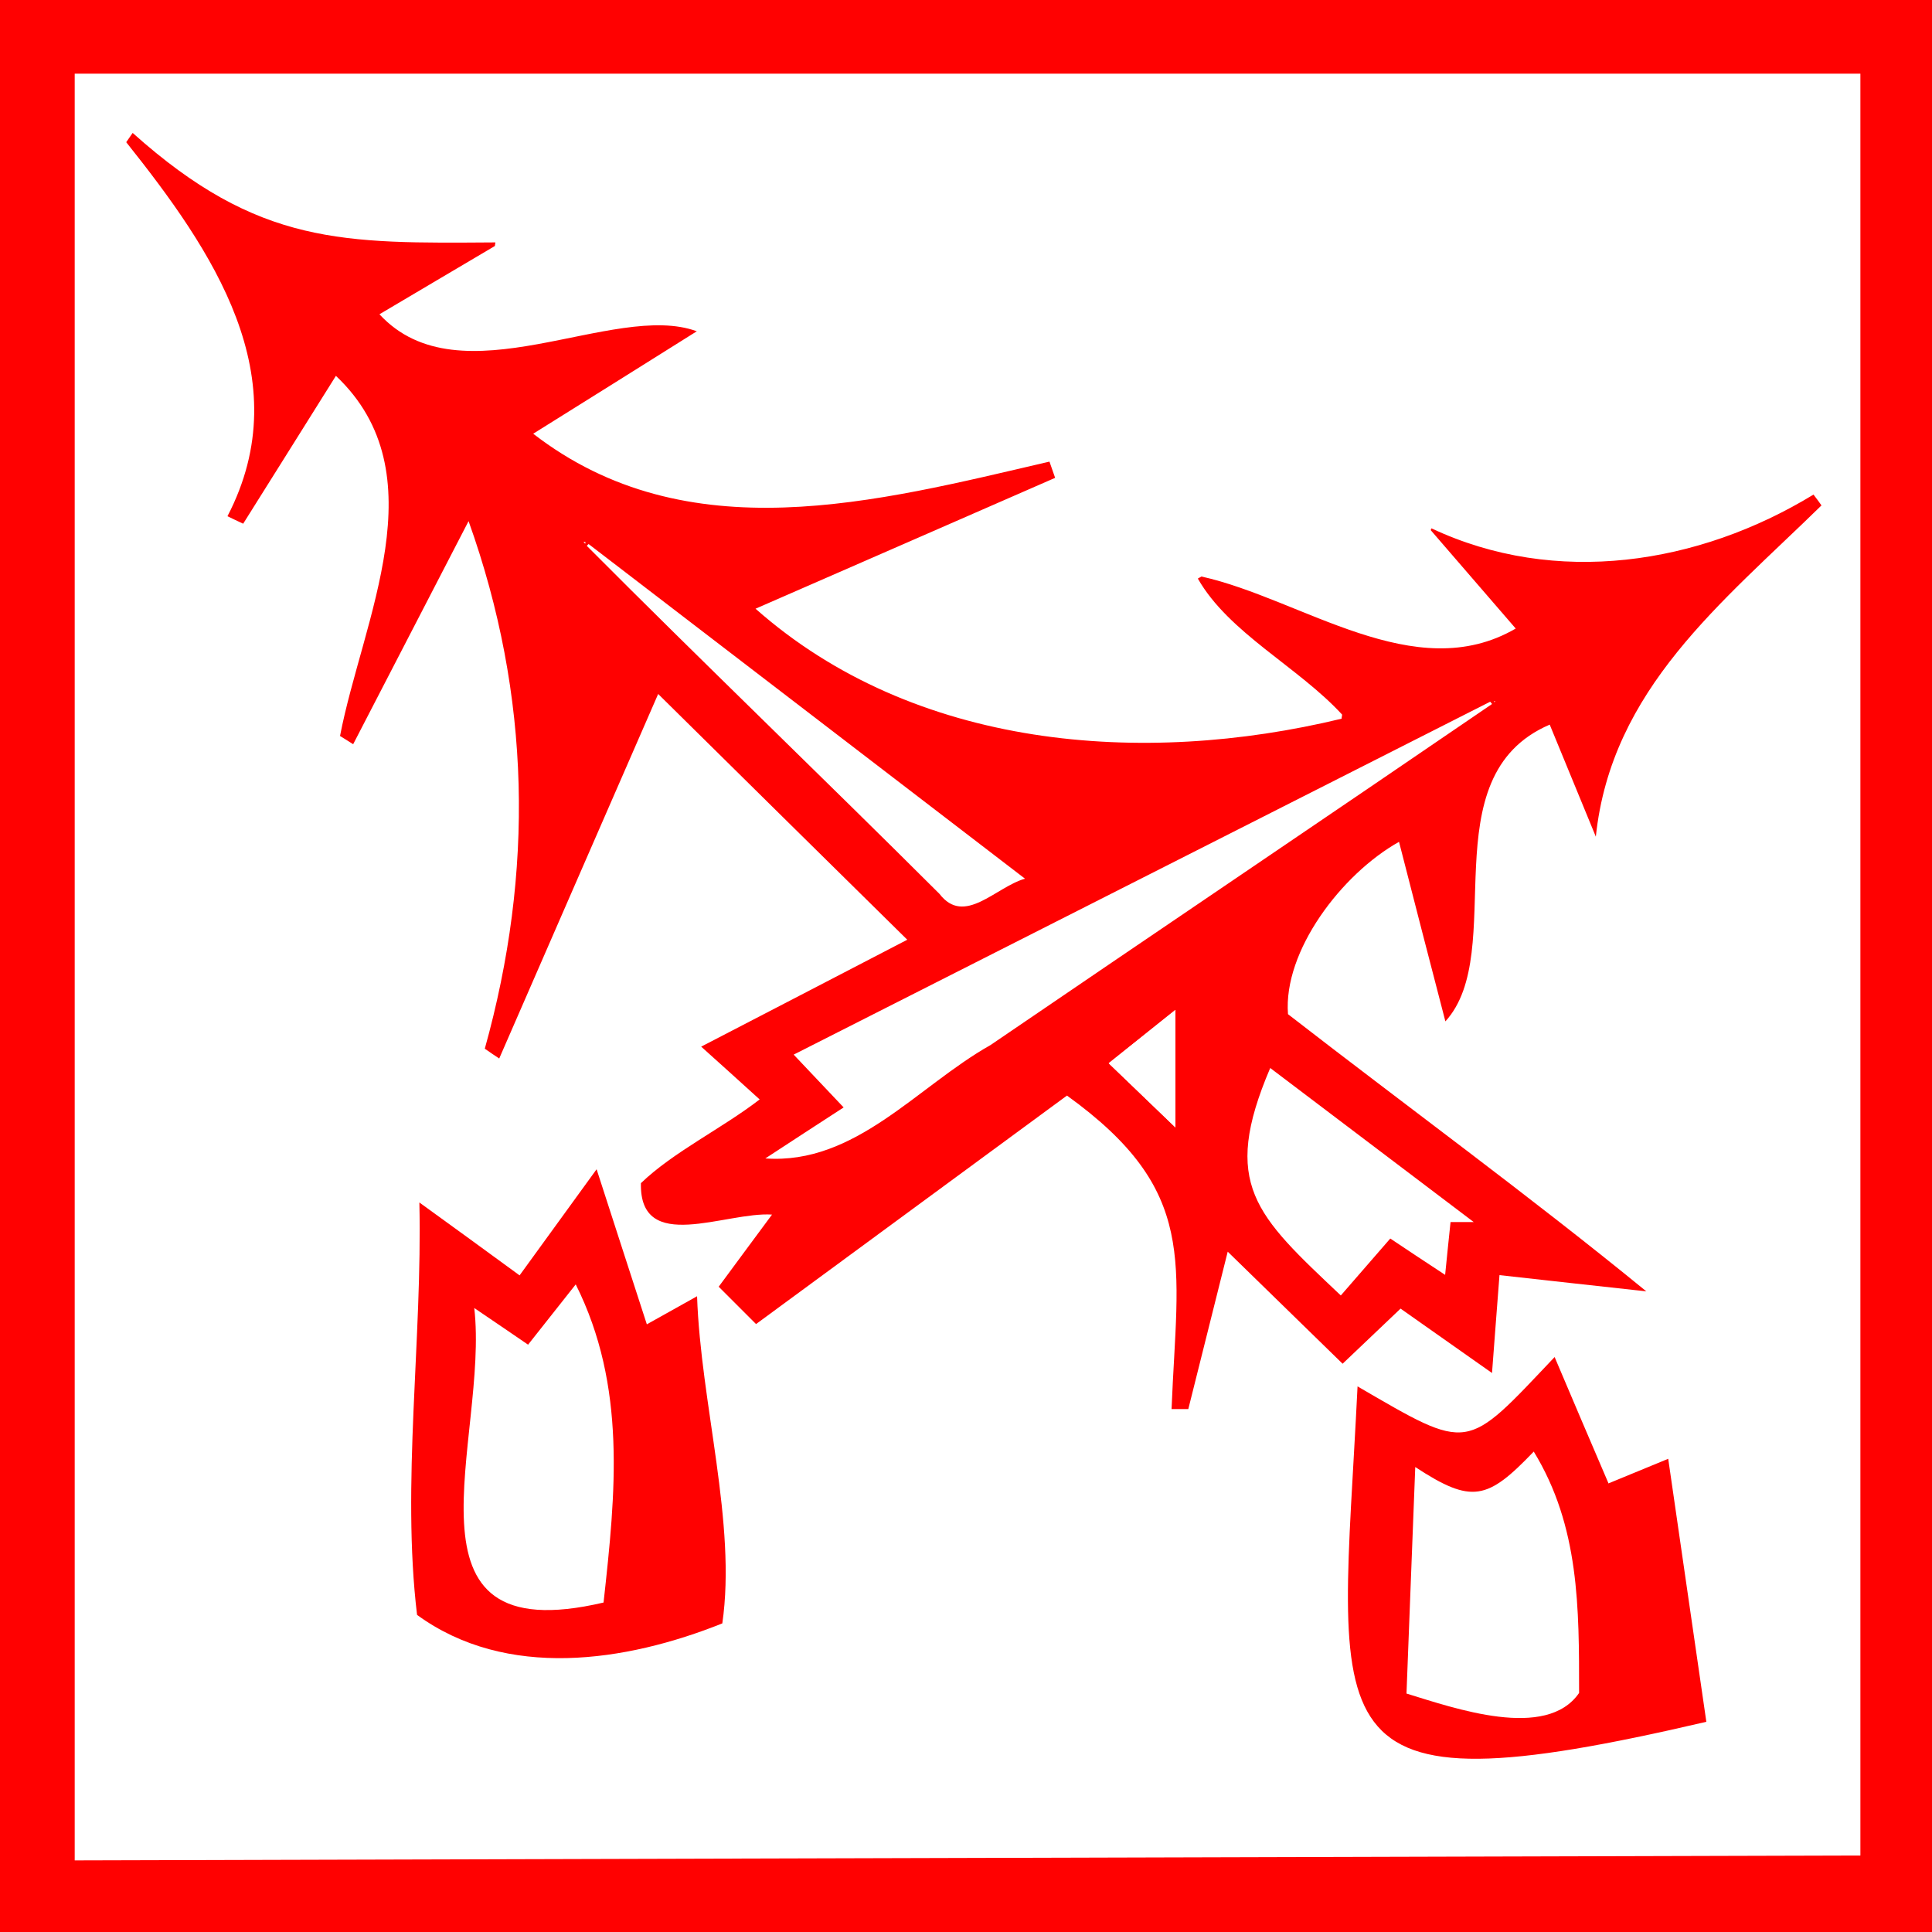 <?xml version="1.0" encoding="UTF-8"?><svg id="Ebene_1" xmlns="http://www.w3.org/2000/svg" viewBox="0 0 75 75"><defs><style>.cls-1{fill:#ff0101;}.cls-1,.cls-2{stroke-width:0px;}.cls-2{fill:#fff;}</style></defs><rect class="cls-2" width="75" height="75"/><path class="cls-1" d="m0,75V0h75v75H0ZM72.22,2.86H2.9v69.36c23.13-.06,46.22-.13,69.32-.19V2.86Z"/><path class="cls-1" d="m20.69,16.83c5.99,4.64,13.33,2.65,20.05,1.09.07.21.14.39.22.63-3.87,1.69-7.73,3.38-11.63,5.08,6.16,5.45,15.01,6.14,22.75,4.27,0-.05.02-.11.02-.16-1.7-1.85-4.4-3.17-5.6-5.28.05-.03.09-.05.14-.08,3.91.87,8.28,4.3,12.2,2.02-1.1-1.27-2.2-2.55-3.3-3.82.01-.02.02-.04.03-.07,4.82,2.27,10.37,1.41,14.83-1.31.12.16.23.3.31.42-3.86,3.78-8.16,7.12-8.76,12.86-.61-1.49-1.2-2.92-1.79-4.35-4.71,2.02-1.57,8.8-4.05,11.52-.6-2.31-1.2-4.62-1.8-6.97-2.23,1.25-4.5,4.24-4.31,6.69,4.64,3.6,9.36,7.04,13.91,10.76-1.88-.21-3.77-.41-5.7-.63-.1,1.27-.19,2.5-.29,3.8-1.22-.86-2.39-1.68-3.55-2.5-.75.71-1.48,1.41-2.25,2.14-1.45-1.41-2.93-2.86-4.46-4.35-.52,2.08-1.02,4.08-1.53,6.11h-.65c.23-5.72,1.07-8.47-4.06-12.17-4.03,2.96-8.06,5.92-12.07,8.87-.49-.49-.96-.96-1.45-1.45.66-.9,1.34-1.81,2.07-2.8-1.8-.12-5.15,1.56-5.09-1.22,1.27-1.22,3.13-2.11,4.61-3.25-.75-.68-1.49-1.35-2.27-2.05,2.68-1.39,5.31-2.75,8-4.15-3.26-3.21-6.47-6.38-9.67-9.54-2.03,4.66-4.1,9.39-6.17,14.15-.18-.12-.32-.21-.56-.38,1.91-6.85,1.8-13.69-.63-20.48-1.48,2.87-2.98,5.75-4.48,8.66-.18-.12-.34-.21-.51-.32.87-4.52,3.86-10.18-.16-13.98-1.2,1.92-2.39,3.81-3.6,5.74-.23-.11-.43-.2-.61-.29,2.8-5.39-.59-10.33-3.93-14.52.09-.13.19-.27.25-.36,4.89,4.38,8.18,4.29,14.08,4.25,0,.05-.02.1-.02.14-1.5.89-3,1.77-4.48,2.65,3.15,3.41,9.09-.53,12.32.66-2.09,1.31-4.19,2.63-6.34,3.97Zm1.96,4.21s.05.05.07.07c0-.02,0-.04.01-.07-.03,0-.06,0-.1,0-.08-.05-.15-.14-.2-.21.07.05.12.15.2.2Zm35.28,6.3s-.05-.06-.08-.1c-9,4.56-18,9.12-27.04,13.7.66.7,1.29,1.36,1.94,2.05-1.04.67-2.04,1.33-3.04,1.98,3.5.25,5.9-2.8,8.74-4.4,6.48-4.42,12.99-8.81,19.47-13.24Zm-5.88,22.95c.74-.85,1.33-1.53,1.92-2.21.72.48,1.41.94,2.13,1.41.07-.72.14-1.37.21-2.05h.9c-2.69-2.04-5.3-4.01-7.9-5.98-1.93,4.52-.56,5.71,2.74,8.83Zm-29.2-29.17s-.05.04-.07.07c4.52,4.54,9.15,8.98,13.69,13.51.97,1.26,2.17-.26,3.32-.59-5.69-4.36-11.32-8.68-16.94-12.99Zm22.78,22.65v-4.56c-.89.71-1.73,1.38-2.59,2.07.87.83,1.69,1.63,2.59,2.49Zm12.38-16.56s-.01.04.01.06c0-.02.01-.04.02-.06-.01,0-.02,0-.03,0Z"/><path class="cls-1" d="m16.28,46.68c1.33.96,2.59,1.88,3.89,2.83.99-1.36,1.96-2.7,2.99-4.12.66,2.03,1.29,4,1.95,6.02.65-.36,1.27-.71,1.95-1.09.14,4.15,1.54,8.83.98,12.7-3.75,1.5-8.38,2.2-11.85-.33-.61-5.08.21-10.67.09-16Zm2.13,4.09c.59,5.07-3.32,13.4,5.02,11.44.47-4.26.9-8.39-1.08-12.35-.64.81-1.24,1.57-1.85,2.34-.69-.47-1.36-.93-2.1-1.43Z"/><path class="cls-1" d="m62.43,57.59c.78-.32,1.53-.63,2.33-.96.5,3.42.98,6.8,1.48,10.21-15.69,3.66-14.21.67-13.54-13.02,4.4,2.56,4.17,2.53,7.65-1.14.7,1.65,1.39,3.27,2.09,4.9Zm-7.84,8.15c1.89.58,5.44,1.83,6.71-.02,0-3.29.02-6.46-1.76-9.37-1.8,1.88-2.4,2.04-4.6.6-.11,2.94-.23,5.82-.34,8.79Z"/><path class="cls-2" d="m45.63,43.76c-.9-.86-1.72-1.66-2.59-2.49.86-.69,1.7-1.36,2.59-2.07v4.56Z"/></svg>